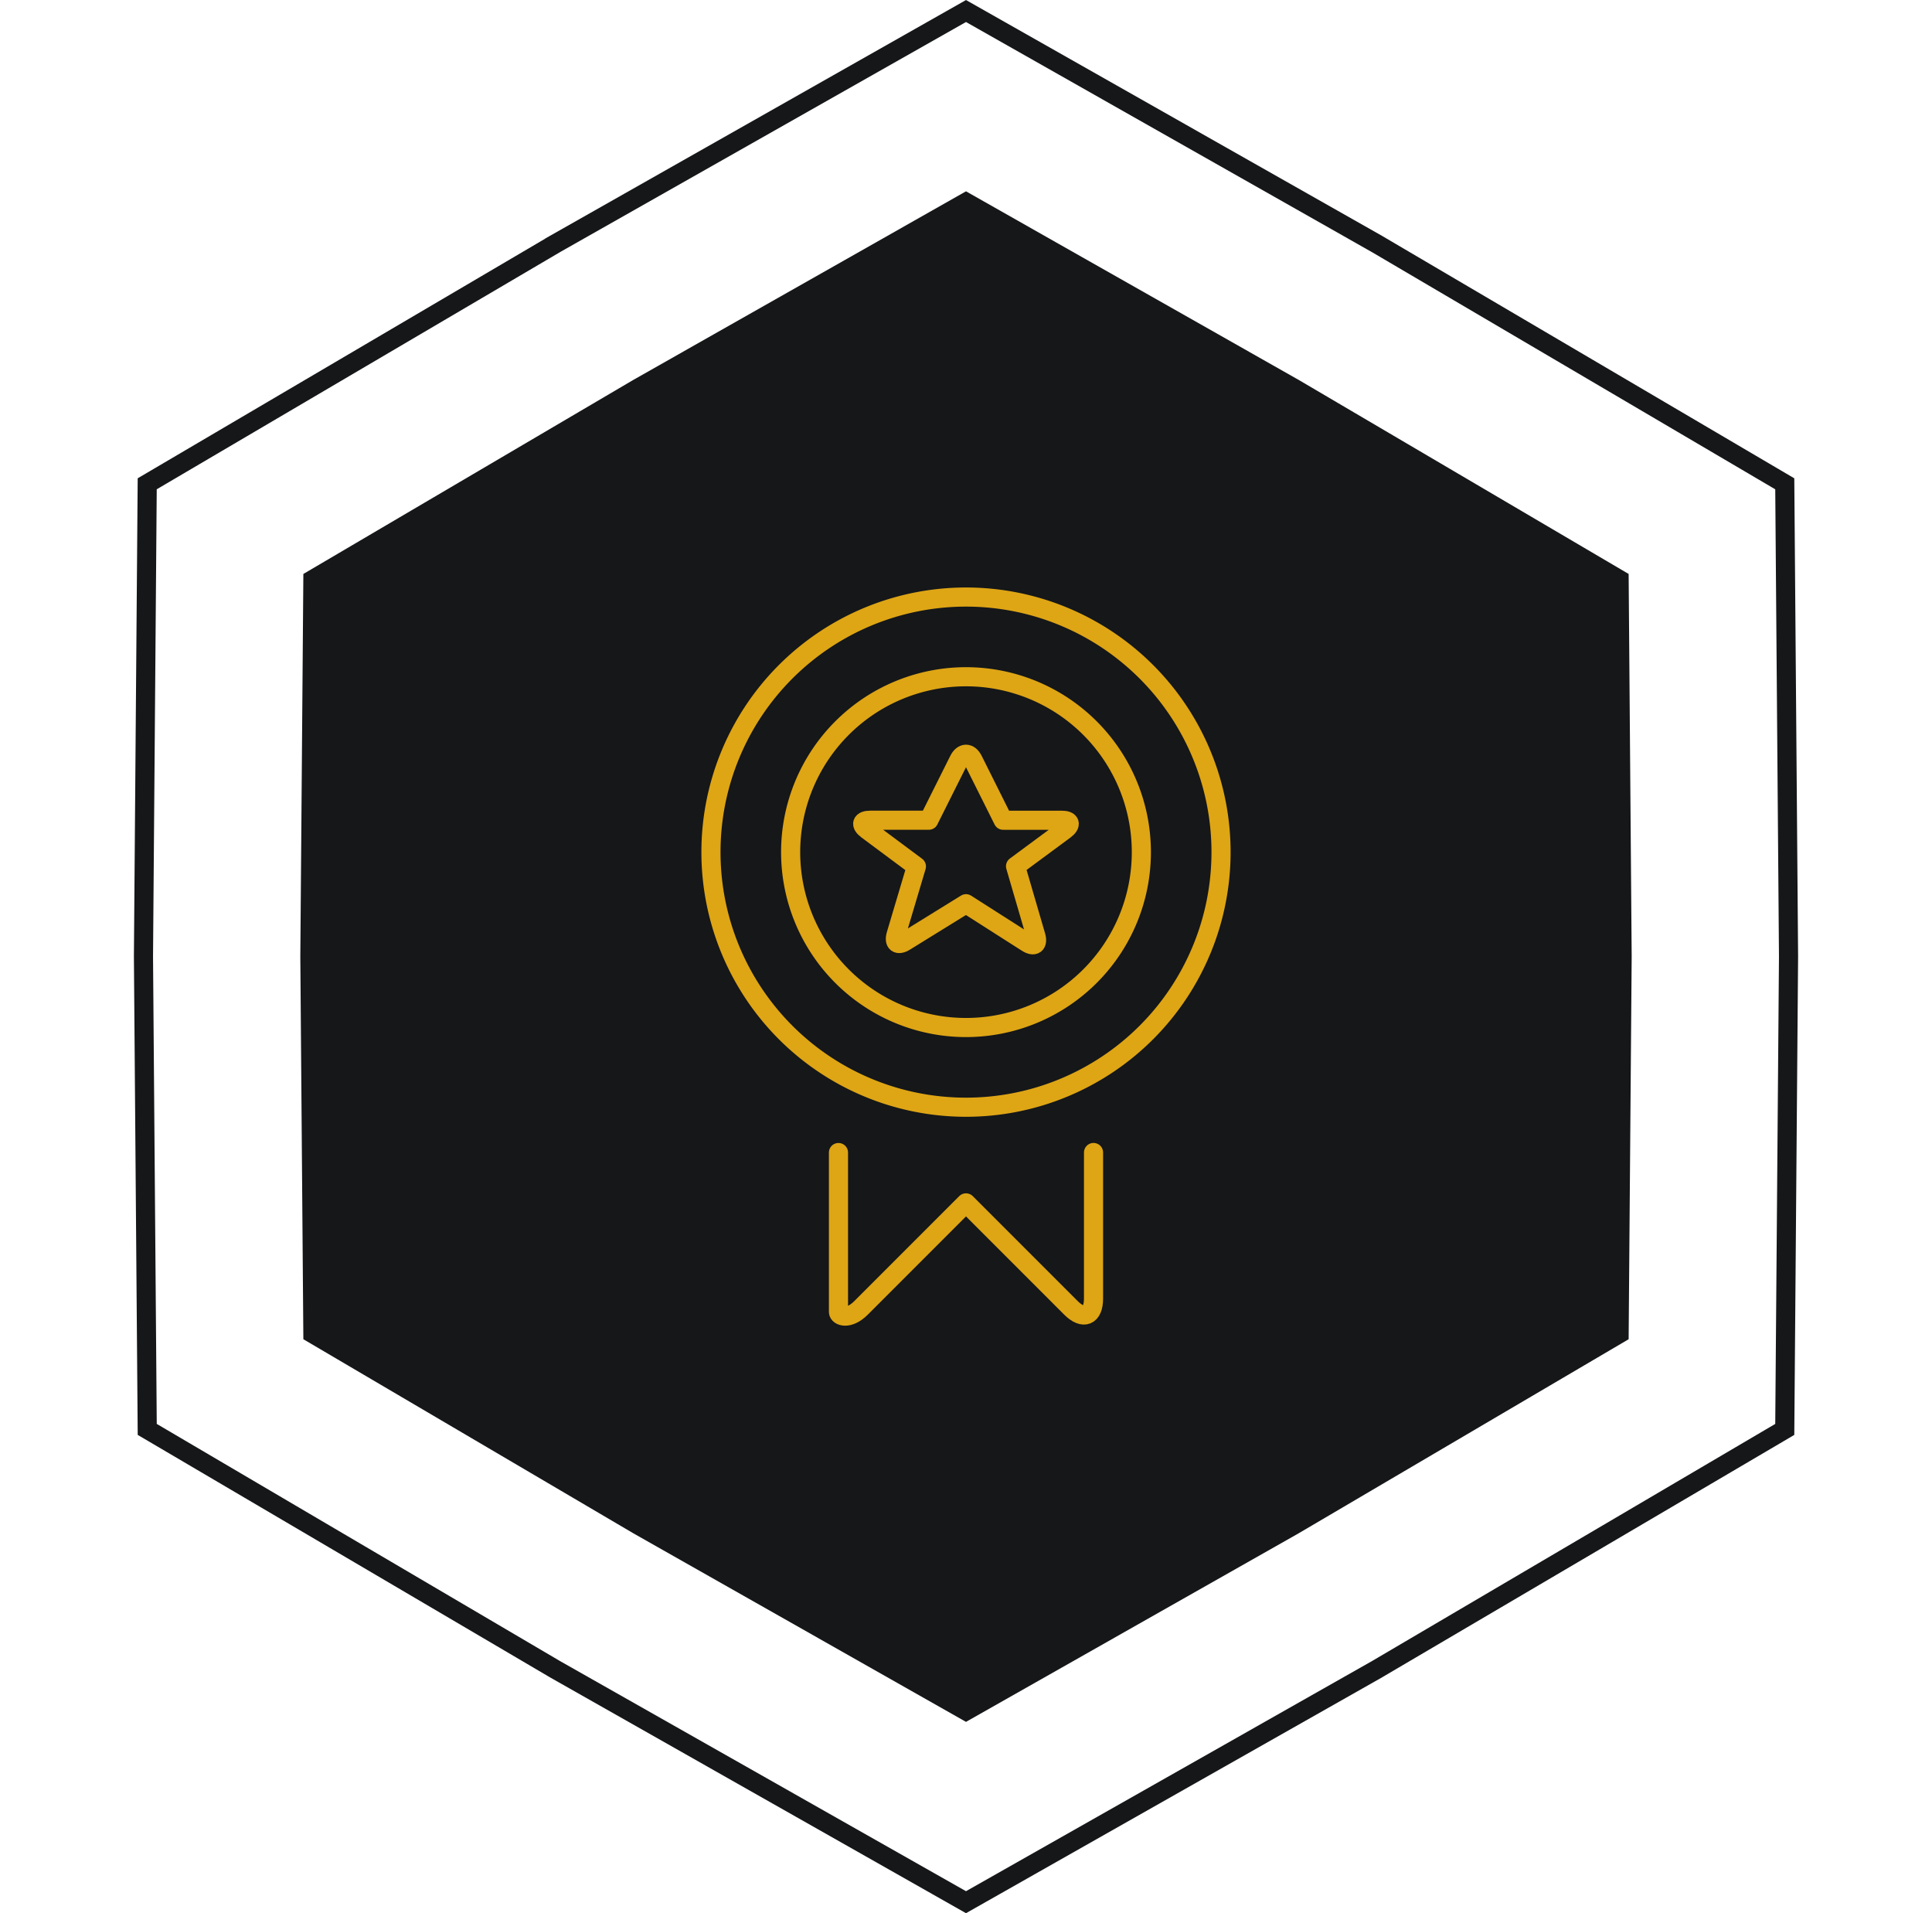 <svg width="101" height="100" fill="none" xmlns="http://www.w3.org/2000/svg"><path d="M50.5 10l17.4 9.862L85.141 30l.159 20-.159 20L67.9 80.138 50.5 90l-17.4-9.862L15.859 70 15.7 50l.159-20L33.1 19.862 50.5 10z" fill="#151719"/><path d="M57.167 60.24v7.633c0 .917-.53 1.137-1.179.489L50.5 62.873l-5.488 5.489c-.649.648-1.179.428-1.179.213v-8.333m6.294-20.512c.205-.41.54-.41.745 0l1.57 3.143H55.5c.458 0 .532.224.167.5l-2.577 1.904 1.062 3.64c.128.44-.084.598-.469.351L50.5 47.237l-3.183 1.968c-.39.242-.602.082-.47-.36l1.06-3.558-2.574-1.915c-.368-.274-.293-.5.167-.5h3.055l1.572-3.142z" stroke="#DEA515" stroke-linecap="round" stroke-linejoin="round"/><path d="M37.167 44.54a13.333 13.333 0 1026.666 0 13.333 13.333 0 00-26.666 0z" stroke="#DEA515" stroke-linecap="round" stroke-linejoin="round"/><path d="M41.333 44.54a9.167 9.167 0 1018.334 0 9.167 9.167 0 00-18.334 0z" stroke="#DEA515" stroke-linecap="round" stroke-linejoin="round"/><path d="M29 12.76L50.5.576 71.997 12.76l.006.004 21.3 12.524.197 24.709v.008l-.197 24.709-21.3 12.524-.006.004L50.5 99.425 29.003 87.241l-.006-.004-21.3-12.524L7.5 50.004V50l.196-24.713L29 12.761z" stroke="#151719"/></svg>